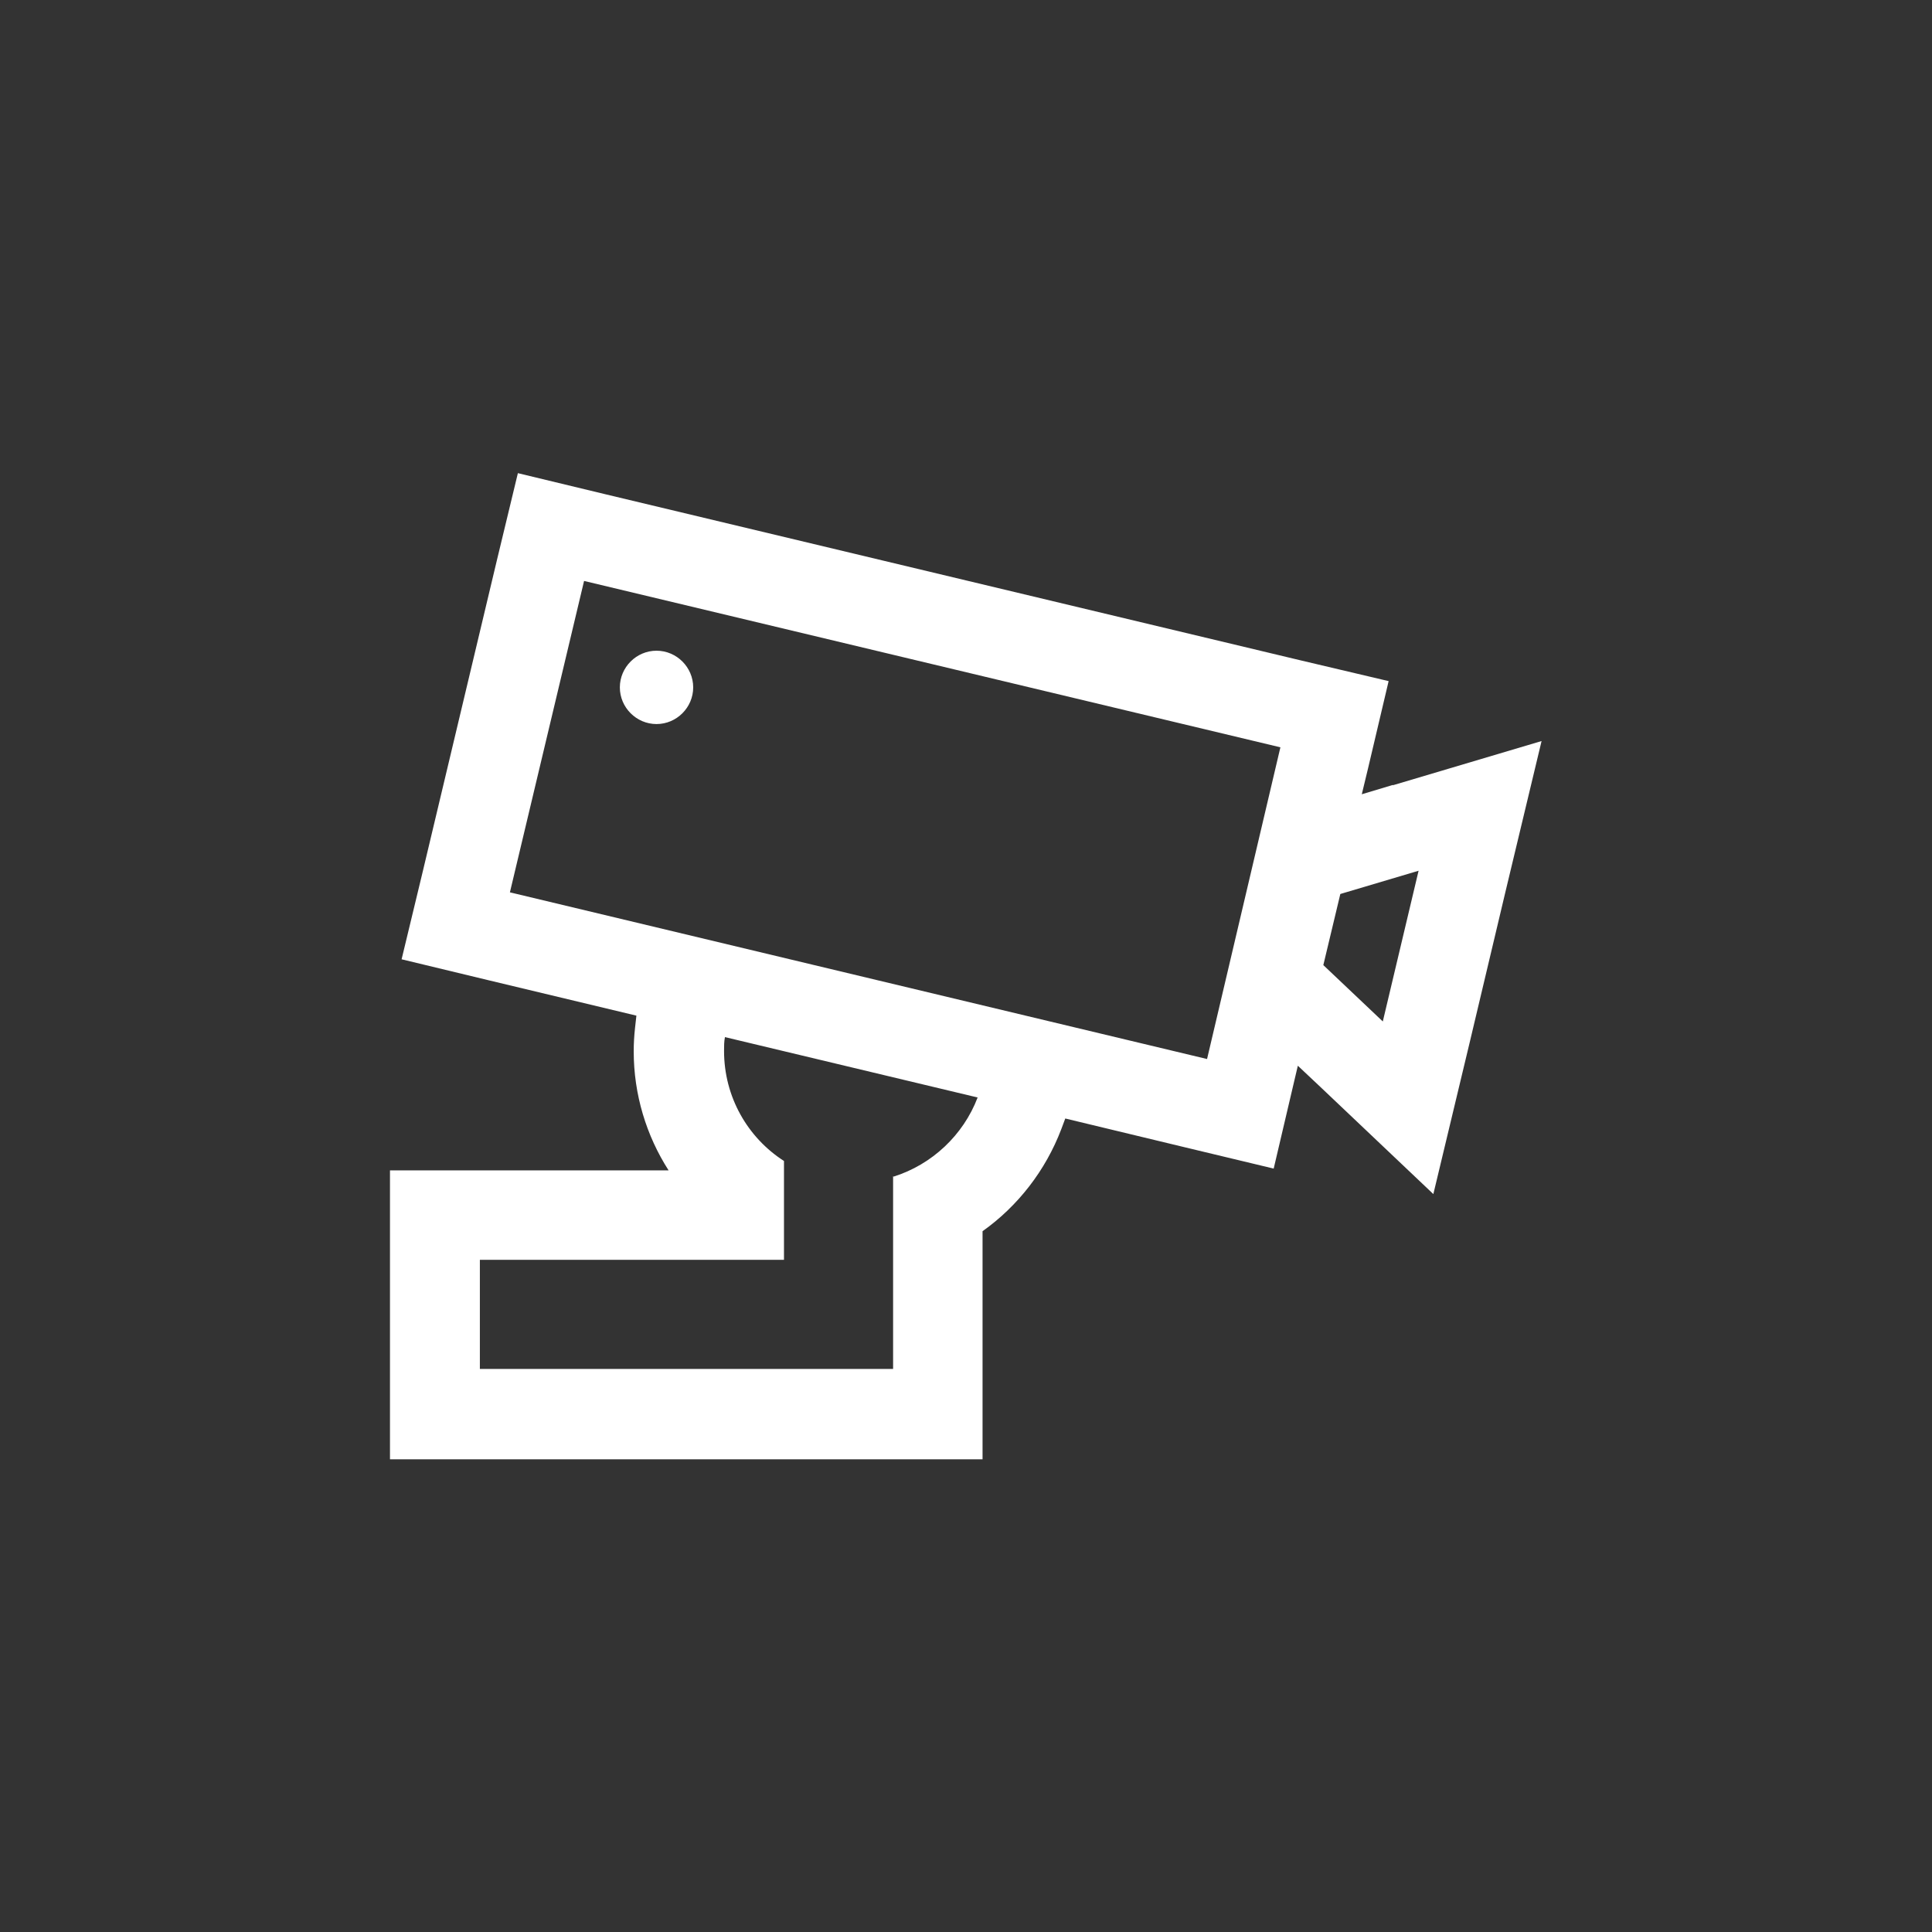 <?xml version="1.0" encoding="UTF-8"?><svg id="Layer_1" xmlns="http://www.w3.org/2000/svg" viewBox="0 0 43.2 43.2"><rect x="0" y="0" width="43.2" height="43.2" fill="#333333" stroke="none"/><defs><style>.cls-1{fill:#fff;}</style></defs><path class="cls-1" d="M31.15,17.55l-.7,.21,.14-.58,.46-1.95-1.95-.46-15.57-3.72-1.95-.47-.47,1.95-1.66,6.97-.47,1.95,1.95,.47,3.3,.79-.03,.27c-.02,.18-.03,.35-.03,.53,0,.96,.28,1.88,.78,2.66h-6.23v6.46h13.25v-5.1c.79-.56,1.41-1.36,1.76-2.28l.09-.24,2.7,.65,1.96,.47,.46-1.96,.08-.34,.51,.48,2.52,2.39,.81-3.38,.8-3.37,.81-3.38-3.33,.99Zm-11.18,8.75v4.31H10.73v-2.44h6.8v-2.21c-.81-.52-1.34-1.43-1.34-2.46,0-.11,0-.21,.02-.31l5.65,1.35c-.32,.84-1.02,1.5-1.88,1.77Zm-8.57-6.34l1.66-6.97,15.57,3.72-1.64,6.97-15.6-3.73Zm19.52,2.88l-1.33-1.26,.38-1.59,1.75-.52-.8,3.37Zm-15.42-7.47c0,.45-.37,.82-.82,.82s-.82-.37-.82-.82,.37-.82,.82-.82,.82,.37,.82,.82Z"/></svg>